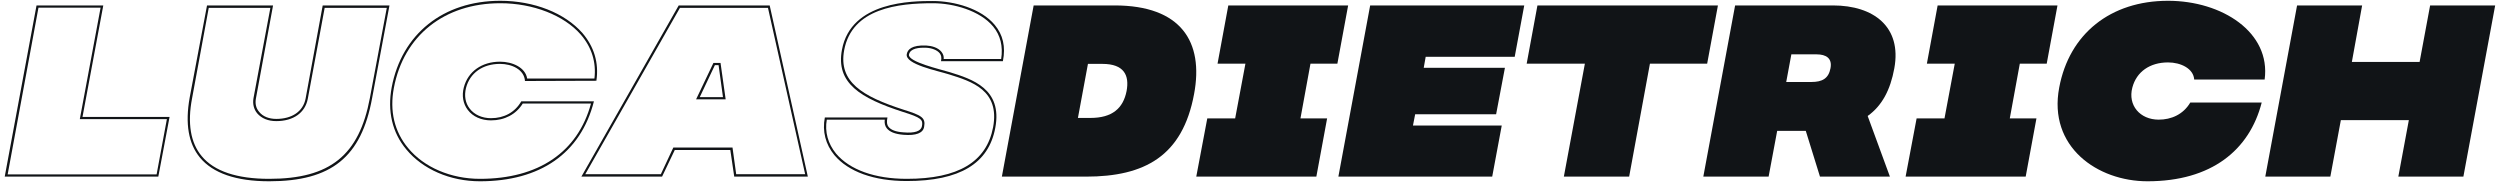 <svg width="368" height="27" viewBox="0 0 368 27" fill="none" xmlns="http://www.w3.org/2000/svg">
<path d="M24.96 17.216H12.144L15.204 0.8H5.376L0.696 26H23.304L24.96 17.216ZM5.664 1.124H14.808L11.748 17.54H24.564L23.052 25.676H1.128L5.664 1.124Z" fill="#111417"/>
<path d="M39.618 26.684C48.798 26.684 53.191 23.12 54.775 14.444L57.331 0.8H47.502L44.983 14.516C44.623 16.388 43.002 17.504 40.663 17.504C39.583 17.504 38.682 17.144 38.142 16.46C37.675 15.92 37.531 15.236 37.675 14.48L40.194 0.8H30.474L27.919 14.372C27.235 18.188 27.738 21.14 29.43 23.192C31.338 25.496 34.758 26.684 39.618 26.684ZM39.798 1.16L37.315 14.444C37.17 15.272 37.35 16.064 37.855 16.676C38.502 17.432 39.474 17.828 40.663 17.828C43.182 17.828 44.91 16.604 45.306 14.552L47.791 1.16H56.934L54.45 14.408C52.867 22.868 48.583 26.324 39.618 26.324C34.867 26.324 31.518 25.208 29.683 22.976C28.062 21.032 27.558 18.152 28.279 14.444L30.727 1.16H39.798Z" fill="#111417"/>
<path d="M70.652 26.684C79.508 26.684 85.484 22.58 87.428 14.912H76.736C75.8 16.532 74.216 17.396 72.272 17.396C70.976 17.396 69.824 16.892 69.14 15.992C68.492 15.164 68.312 14.084 68.6 12.932C69.176 10.736 71.048 9.404 73.604 9.404C75.332 9.404 77.168 10.232 77.276 11.924L87.788 11.888C88.184 9.224 87.428 6.848 85.736 4.868C83.144 1.916 78.608 0.116 73.64 0.116C65.252 0.116 59.132 5.012 57.656 12.86C57.008 16.352 57.728 19.52 59.816 22.004C62.228 24.92 66.26 26.684 70.652 26.684ZM73.64 0.476C78.464 0.476 83 2.24 85.484 5.084C87.104 6.956 87.788 9.188 87.5 11.564H77.6C77.348 9.944 75.44 9.08 73.604 9.08C70.94 9.08 68.888 10.52 68.276 12.86C67.952 14.084 68.168 15.272 68.852 16.172C69.608 17.18 70.868 17.72 72.272 17.72C74.288 17.72 75.98 16.82 76.952 15.236H86.996C85.052 22.4 79.256 26.324 70.652 26.324C66.368 26.324 62.408 24.632 60.068 21.788C58.052 19.376 57.332 16.316 57.98 12.932C59.42 5.264 65.396 0.476 73.64 0.476Z" fill="#111417"/>
<path d="M113.298 0.8H99.906L85.578 26H97.457L99.329 22.076H107.502L108.078 26H118.914L113.298 0.8ZM107.826 21.716H99.114L97.278 25.64H86.153L100.086 1.16H113.046L118.518 25.64H108.366L107.826 21.716ZM106.062 9.26H105.018L102.462 14.624H106.818L106.062 9.26ZM105.234 9.584H105.774L106.422 14.3H103.002L105.234 9.584Z" fill="#111417"/>
<path d="M133.477 26.648C141.253 26.648 145.537 24.092 146.509 18.8C147.589 13.076 143.089 11.636 139.813 10.628C138.553 10.232 133.621 9.116 133.801 8.036C133.981 7.1 135.277 6.992 136.321 7.028C137.185 7.064 137.977 7.388 138.337 7.856C138.553 8.144 138.625 8.468 138.517 9.008H147.625C148.057 6.848 147.625 5.12 146.437 3.68C144.421 1.232 140.425 0.152 137.329 0.152C134.341 0.152 125.269 0.152 123.937 7.316C123.001 12.248 126.673 14.444 132.865 16.46C135.637 17.324 135.889 17.612 135.709 18.584C135.565 19.304 134.665 19.628 133.009 19.484C131.857 19.412 131.137 19.124 130.777 18.656C130.561 18.368 130.489 17.972 130.633 17.288H121.417C121.021 19.34 121.525 21.248 122.821 22.832C124.873 25.28 128.653 26.648 133.477 26.648ZM130.237 17.612C130.165 18.116 130.273 18.548 130.525 18.872C130.957 19.412 131.713 19.736 133.009 19.844C134.845 19.988 135.889 19.592 136.033 18.656C136.285 17.324 135.637 16.964 132.973 16.136C126.961 14.192 123.397 12.068 124.261 7.388C125.413 1.196 132.253 0.476 137.329 0.476C140.353 0.476 144.241 1.556 146.185 3.896C147.265 5.192 147.661 6.812 147.373 8.684H138.913C138.949 8.288 138.841 7.964 138.589 7.64C138.085 6.992 137.113 6.74 136.357 6.704C134.197 6.596 133.585 7.316 133.477 7.964C133.189 9.476 138.013 10.412 139.705 10.952C143.053 11.996 147.193 13.292 146.185 18.728C145.213 23.84 141.073 26.324 133.477 26.324C128.761 26.324 125.089 24.992 123.073 22.616C121.885 21.176 121.381 19.412 121.705 17.612H130.237Z" fill="#111417"/>
<path d="M164.07 0.8C163.962 0.8 152.154 0.8 152.154 0.8L147.474 26C147.474 26 159.714 26 159.858 26C168.498 26 174.078 22.976 175.77 13.832C177.21 6.164 173.862 0.8 164.07 0.8ZM165.834 13.4C165.33 15.956 163.71 17.36 160.506 17.36C160.074 17.36 159.39 17.36 158.67 17.36L160.146 9.404C160.83 9.404 161.622 9.404 162.27 9.404C165.474 9.404 166.266 11.096 165.834 13.4Z" fill="#111417"/>
<path d="M196.863 9.368L198.447 0.8H180.807L179.223 9.368H183.327L181.815 17.432H177.711L176.091 26H193.767L195.351 17.432H191.427L192.903 9.368H196.863Z" fill="#111417"/>
<path d="M222.965 8.36L224.369 0.8H201.689L197.009 26H219.653L221.057 18.476H207.989L208.313 16.82H220.229L221.525 9.98H209.573L209.861 8.36H222.965Z" fill="#111417"/>
<path d="M252.879 0.8H226.311L224.727 9.368H233.295L230.199 26H239.811L242.871 9.368H251.295L252.879 0.8Z" fill="#111417"/>
<path d="M278.844 10.052C279.96 3.968 275.82 0.8 269.808 0.8C269.7 0.8 255.408 0.8 255.408 0.8L250.728 26H260.34L261.6 19.268C262.428 19.268 264.768 19.268 265.812 19.268L267.9 26H278.196L274.92 17.072C277.044 15.56 278.268 13.22 278.844 10.052ZM263.688 8C265.128 8 266.784 8 267.396 8C268.8 8 269.736 8.576 269.448 10.052C269.16 11.564 268.224 12.068 266.64 12.068C265.992 12.068 264.228 12.068 262.932 12.068L263.688 8Z" fill="#111417"/>
<path d="M301.277 9.368L302.861 0.8H285.221L283.637 9.368H287.741L286.229 17.432H282.125L280.505 26H298.181L299.765 17.432H295.841L297.317 9.368H301.277Z" fill="#111417"/>
<path d="M317.767 17.612C314.995 17.612 313.195 15.488 313.879 12.896C314.491 10.556 316.471 9.188 319.135 9.188C321.007 9.188 322.879 10.088 322.987 11.708H333.355C334.291 4.76 327.091 0.116 319.135 0.116C310.675 0.116 304.591 4.976 303.115 12.896C301.459 21.608 308.731 26.684 316.111 26.684C325.507 26.684 331.123 22.112 332.923 15.092H322.411C321.367 16.856 319.603 17.612 317.767 17.612Z" fill="#111417"/>
<path d="M357.714 0.8L356.166 9.116H346.194L347.706 0.8H338.13L333.45 26H343.026L344.574 17.684H354.582L353.034 26H362.61L367.29 0.8H357.714Z" fill="#111417"/>
</svg>

